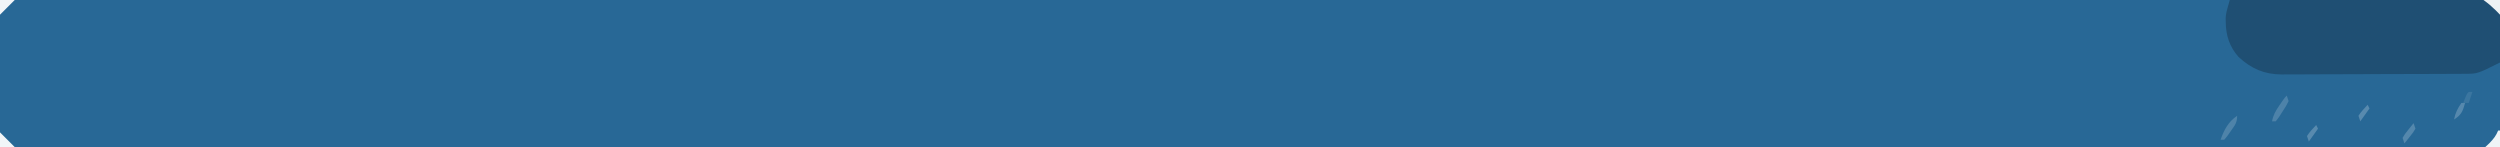 <?xml version="1.0" encoding="UTF-8"?>
<svg version="1.1" xmlns="http://www.w3.org/2000/svg" width="1360" height="80">
<rect width="100%" height="100%" fill="#333333" stroke="none"/>
<path d="M0 0 C448.8 0 897.6 0 1360 0 C1360 26.4 1360 52.8 1360 80 C911.2 80 462.4 80 0 80 C0 53.6 0 27.2 0 0 Z " fill="#286896" transform="translate(0,0)"/>
<path d="M0 0 C48.51 0 97.02 0 147 0 C147 11.22 147 22.44 147 34 C134.773 40.113 134.773 40.113 128.29 40.147 C127.346 40.154 126.403 40.161 125.431 40.169 C123.889 40.173 123.889 40.173 122.316 40.177 C120.683 40.187 120.683 40.187 119.018 40.197 C115.414 40.217 111.811 40.228 108.207 40.238 C106.975 40.242 105.743 40.246 104.474 40.251 C98.626 40.269 92.778 40.284 86.93 40.292 C80.197 40.302 73.464 40.328 66.731 40.369 C60.886 40.403 55.04 40.414 49.195 40.418 C46.715 40.423 44.236 40.435 41.756 40.453 C38.281 40.478 34.807 40.477 31.331 40.47 C30.313 40.483 29.295 40.496 28.246 40.509 C18.729 40.44 11.692 37.385 4.727 30.934 C-0.048 25.586 -2.132 19.277 -2.188 12.188 C-2.202 11.377 -2.216 10.566 -2.23 9.73 C-2 7 -2 7 0 0 Z " fill="#1F4F73" transform="translate(1213,0)"/>
<path d="M0 0 C0.33 0.99 0.66 1.98 1 3 C-0.363 5.699 -0.363 5.699 -2.312 8.688 C-2.948 9.681 -3.584 10.675 -4.238 11.699 C-4.82 12.458 -5.401 13.218 -6 14 C-6.66 14 -7.32 14 -8 14 C-7.366 10.535 -5.986 8.201 -4 5.312 C-3.464 4.525 -2.928 3.737 -2.375 2.926 C-1 1 -1 1 0 0 Z " fill="#4D82A9" transform="translate(1244,52)"/>
<path d="M0 0 C0 3.802 -1.2 5.112 -3.375 8.188 C-4.001 9.089 -4.628 9.99 -5.273 10.918 C-6.128 11.949 -6.128 11.949 -7 13 C-7.66 13 -8.32 13 -9 13 C-7.114 7.656 -4.778 3.185 0 0 Z " fill="#4E83A9" transform="translate(1217,63)"/>
<path d="M0 0 C0.33 0 0.66 0 1 0 C1 2.97 1 5.94 1 9 C-1.64 9 -4.28 9 -7 9 C-6.216 8.258 -5.433 7.515 -4.625 6.75 C-2.435 4.456 -1.173 2.878 0 0 Z " fill="#EFF4F7" transform="translate(1359,71)"/>
<path d="M0 0 C2.97 0 5.94 0 9 0 C9 2.64 9 5.28 9 8 C8.258 7.237 7.515 6.474 6.75 5.688 C4.574 3.561 2.478 1.744 0 0 Z " fill="#EEF2F4" transform="translate(1351,0)"/>
<path d="M0 0 C2.667 2.667 5.333 5.333 8 8 C5.36 8 2.72 8 0 8 C0 5.36 0 2.72 0 0 Z " fill="#F1F5F8" transform="translate(0,72)"/>
<path d="M0 0 C2.64 0 5.28 0 8 0 C5.333 2.667 2.667 5.333 0 8 C0 5.36 0 2.72 0 0 Z " fill="#F1F5F8" transform="translate(0,0)"/>
<path d="M0 0 C0.33 0.99 0.66 1.98 1 3 C-0.215 5.043 -0.215 5.043 -1.938 7.188 C-2.503 7.903 -3.069 8.618 -3.652 9.355 C-4.097 9.898 -4.542 10.441 -5 11 C-5.33 10.01 -5.66 9.02 -6 8 C-4.785 5.957 -4.785 5.957 -3.062 3.812 C-2.497 3.097 -1.931 2.382 -1.348 1.645 C-0.903 1.102 -0.458 0.559 0 0 Z " fill="#5487AC" transform="translate(1313,67)"/>
<path d="M0 0 C0.66 0 1.32 0 2 0 C0.839 4.355 -0.077 6.646 -4 9 C-3.355 5.517 -2.018 2.906 0 0 Z " fill="#5688AD" transform="translate(1339,56)"/>
<path d="M0 0 C0.33 0.66 0.66 1.32 1 2 C-0.65 4.31 -2.3 6.62 -4 9 C-4.33 8.01 -4.66 7.02 -5 6 C-3.596 3.736 -1.803 1.979 0 0 Z " fill="#588AAE" transform="translate(1260,68)"/>
<path d="M0 0 C0.33 0.66 0.66 1.32 1 2 C-0.65 4.31 -2.3 6.62 -4 9 C-4.33 8.01 -4.66 7.02 -5 6 C-3.596 3.736 -1.803 1.979 0 0 Z " fill="#588AAE" transform="translate(1288,57)"/>
<path d="M0 0 C0.66 0 1.32 0 2 0 C1.34 1.98 0.68 3.96 0 6 C-0.99 6 -1.98 6 -3 6 C-1.125 1.125 -1.125 1.125 0 0 Z " fill="#3B76A0" transform="translate(1343,50)"/>
</svg>
